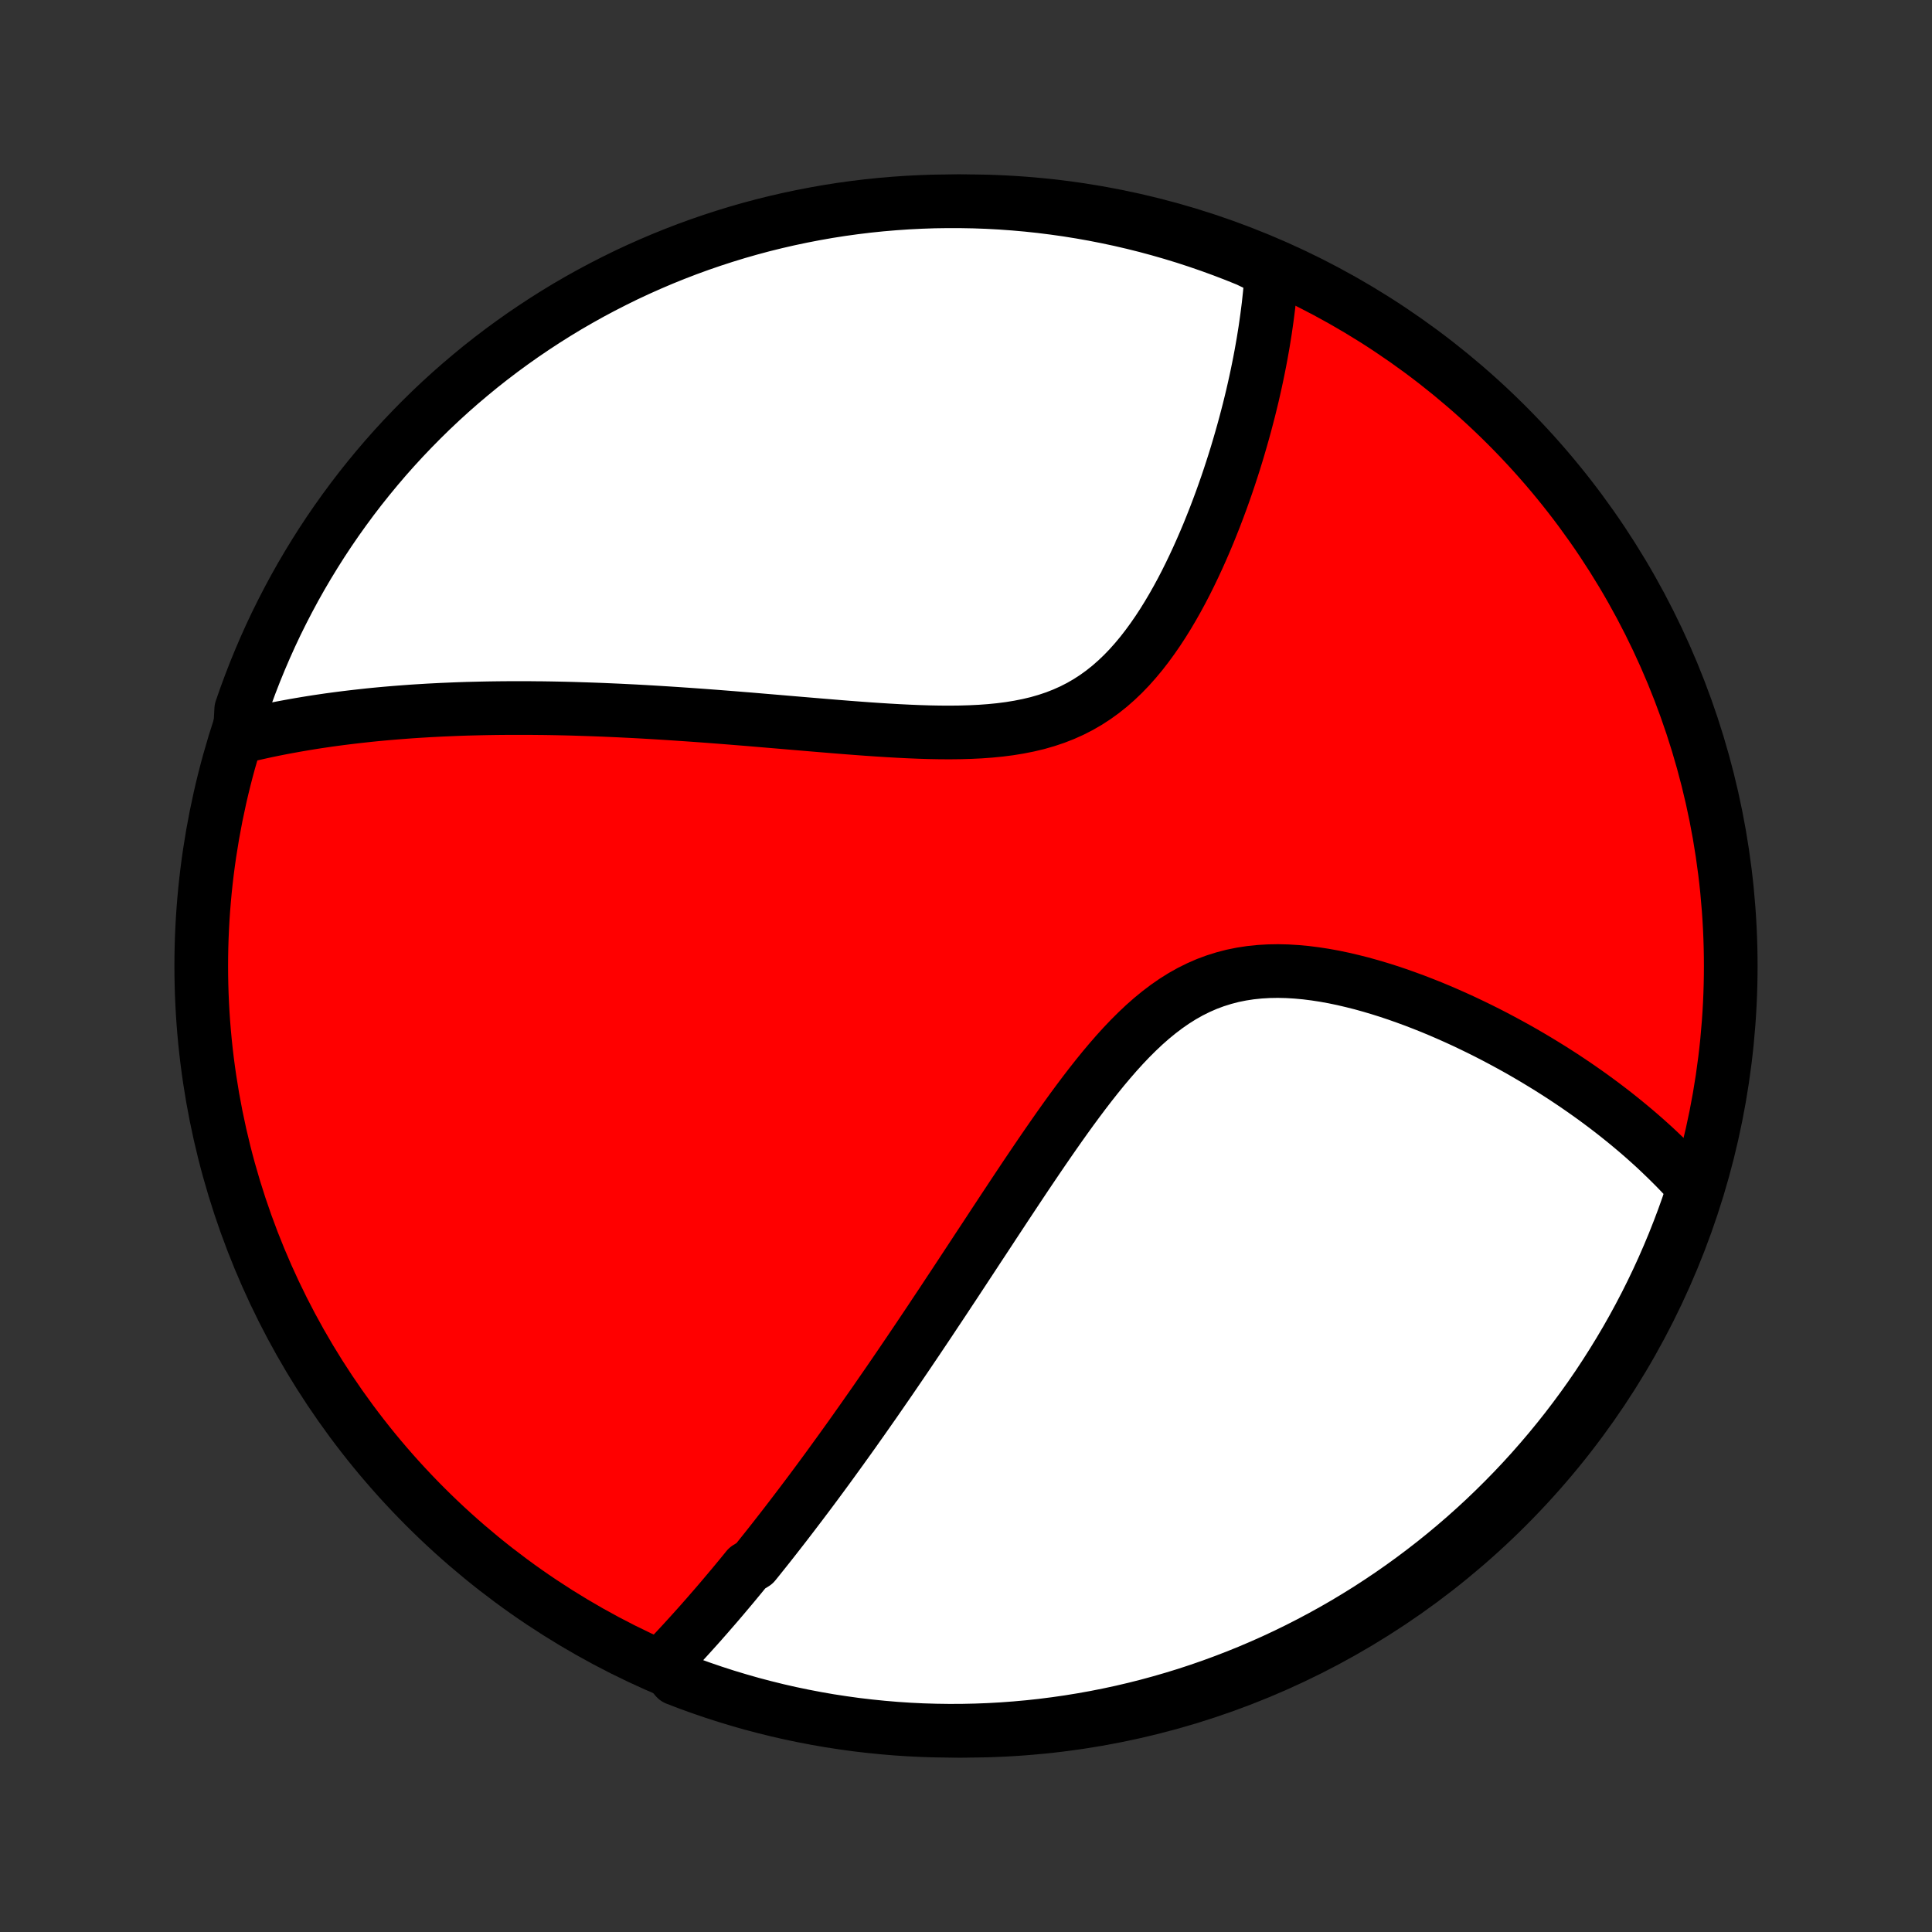 <?xml version="1.0" encoding="utf-8" standalone="no"?>
<!DOCTYPE svg PUBLIC "-//W3C//DTD SVG 1.1//EN"
  "http://www.w3.org/Graphics/SVG/1.1/DTD/svg11.dtd">
<!-- Created with matplotlib (http://matplotlib.org/) -->
<svg height="72pt" version="1.1" viewBox="0 0 72 72" width="72pt" xmlns="http://www.w3.org/2000/svg" xmlns:xlink="http://www.w3.org/1999/xlink">
 <rect x="0" y="0" width="72" height="72" fill="#333333" stroke="none"/>
 <defs>
  <style type="text/css">
*{stroke-linecap:butt;stroke-linejoin:round;}
  </style>
 </defs>
 <g id="figure_1">
  <g id="patch_1">
   <path d="
M0 72
L72 72
L72 0
L0 0
z
" style="fill:none;"/>
  </g>
  <g id="axes_1">
   <g id="PatchCollection_1">
    <defs>
     <path d="
M36 -7.5
C43.558 -7.5 50.808 -10.503 56.153 -15.848
C61.497 -21.192 64.5 -28.442 64.5 -36
C64.5 -43.558 61.497 -50.808 56.153 -56.153
C50.808 -61.497 43.558 -64.5 36 -64.5
C28.442 -64.5 21.192 -61.497 15.848 -56.153
C10.503 -50.808 7.5 -43.558 7.5 -36
C7.5 -28.442 10.503 -21.192 15.848 -15.848
C21.192 -10.503 28.442 -7.5 36 -7.5
z
" id="C0_0_a811fe30f3"/>
     <path d="
M24.717 -10.005
L24.858 -10.152
L24.999 -10.301
L25.139 -10.45
L25.278 -10.599
L25.417 -10.749
L25.555 -10.9
L25.693 -11.051
L25.83 -11.203
L25.967 -11.355
L26.104 -11.508
L26.239 -11.662
L26.375 -11.816
L26.51 -11.972
L26.645 -12.127
L26.78 -12.284
L26.914 -12.441
L27.048 -12.6
L27.182 -12.759
L27.316 -12.918
L27.449 -13.079
L27.583 -13.241
L27.716 -13.403
L27.849 -13.567
L28.116 -13.731
L28.25 -13.896
L28.383 -14.063
L28.517 -14.23
L28.651 -14.399
L28.785 -14.569
L28.919 -14.74
L29.053 -14.912
L29.188 -15.085
L29.323 -15.26
L29.458 -15.436
L29.594 -15.614
L29.73 -15.793
L29.867 -15.973
L30.004 -16.155
L30.142 -16.338
L30.28 -16.523
L30.419 -16.71
L30.558 -16.898
L30.698 -17.088
L30.839 -17.28
L30.98 -17.474
L31.122 -17.67
L31.265 -17.867
L31.409 -18.067
L31.554 -18.269
L31.7 -18.473
L31.846 -18.678
L31.993 -18.887
L32.142 -19.097
L32.291 -19.31
L32.442 -19.525
L32.594 -19.742
L32.746 -19.962
L32.9 -20.185
L33.056 -20.41
L33.212 -20.637
L33.37 -20.868
L33.529 -21.101
L33.689 -21.337
L33.851 -21.575
L34.014 -21.817
L34.179 -22.061
L34.345 -22.309
L34.513 -22.559
L34.682 -22.812
L34.852 -23.069
L35.025 -23.328
L35.199 -23.59
L35.374 -23.856
L35.552 -24.124
L35.731 -24.396
L35.912 -24.671
L36.094 -24.948
L36.279 -25.229
L36.465 -25.513
L36.654 -25.799
L36.844 -26.088
L37.036 -26.381
L37.23 -26.675
L37.426 -26.973
L37.624 -27.272
L37.824 -27.574
L38.026 -27.878
L38.23 -28.184
L38.437 -28.491
L38.646 -28.8
L38.857 -29.11
L39.071 -29.421
L39.287 -29.732
L39.505 -30.043
L39.726 -30.353
L39.95 -30.663
L40.177 -30.971
L40.407 -31.277
L40.64 -31.58
L40.876 -31.879
L41.116 -32.175
L41.36 -32.465
L41.607 -32.749
L41.859 -33.027
L42.115 -33.296
L42.376 -33.556
L42.642 -33.807
L42.913 -34.046
L43.19 -34.273
L43.472 -34.487
L43.76 -34.687
L44.054 -34.872
L44.354 -35.041
L44.66 -35.193
L44.971 -35.329
L45.288 -35.447
L45.61 -35.548
L45.937 -35.633
L46.268 -35.7
L46.604 -35.751
L46.942 -35.786
L47.284 -35.806
L47.627 -35.812
L47.973 -35.804
L48.319 -35.783
L48.667 -35.751
L49.014 -35.707
L49.36 -35.654
L49.706 -35.591
L50.051 -35.519
L50.393 -35.439
L50.734 -35.353
L51.072 -35.259
L51.407 -35.16
L51.74 -35.055
L52.069 -34.945
L52.394 -34.83
L52.716 -34.712
L53.034 -34.589
L53.348 -34.464
L53.658 -34.335
L53.963 -34.203
L54.264 -34.069
L54.561 -33.933
L54.853 -33.794
L55.141 -33.654
L55.425 -33.512
L55.703 -33.369
L55.977 -33.224
L56.247 -33.078
L56.512 -32.932
L56.773 -32.784
L57.029 -32.635
L57.28 -32.486
L57.527 -32.336
L57.77 -32.186
L58.008 -32.035
L58.243 -31.884
L58.472 -31.732
L58.698 -31.58
L58.92 -31.427
L59.137 -31.275
L59.351 -31.122
L59.56 -30.969
L59.766 -30.816
L59.968 -30.662
L60.166 -30.509
L60.36 -30.355
L60.551 -30.201
L60.738 -30.047
L60.922 -29.893
L61.102 -29.739
L61.279 -29.585
L61.452 -29.43
L61.623 -29.276
L61.789 -29.121
L61.953 -28.965
L62.114 -28.81
L62.272 -28.654
L62.427 -28.499
L62.579 -28.342
L62.728 -28.186
L62.874 -28.029
L63.017 -27.872
L63.157 -27.714
L63.063 -27.556
L62.903 -27.064
L62.735 -26.593
L62.558 -26.125
L62.374 -25.66
L62.181 -25.198
L61.981 -24.74
L61.772 -24.284
L61.556 -23.833
L61.332 -23.385
L61.1 -22.941
L60.861 -22.501
L60.614 -22.065
L60.359 -21.633
L60.097 -21.206
L59.828 -20.783
L59.552 -20.364
L59.268 -19.951
L58.977 -19.542
L58.679 -19.139
L58.375 -18.74
L58.063 -18.347
L57.745 -17.959
L57.42 -17.577
L57.089 -17.2
L56.751 -16.829
L56.407 -16.464
L56.056 -16.105
L55.7 -15.752
L55.338 -15.405
L54.969 -15.064
L54.595 -14.73
L54.215 -14.402
L53.83 -14.081
L53.439 -13.766
L53.043 -13.459
L52.642 -13.158
L52.236 -12.864
L51.825 -12.577
L51.408 -12.297
L50.988 -12.024
L50.562 -11.759
L50.133 -11.501
L49.699 -11.251
L49.26 -11.008
L48.818 -10.773
L48.372 -10.545
L47.922 -10.325
L47.468 -10.113
L47.011 -9.909
L46.551 -9.713
L46.087 -9.525
L45.62 -9.345
L45.151 -9.173
L44.678 -9.009
L44.203 -8.853
L43.725 -8.706
L43.245 -8.567
L42.763 -8.436
L42.279 -8.314
L41.793 -8.2
L41.305 -8.095
L40.816 -7.998
L40.325 -7.91
L39.832 -7.83
L39.339 -7.759
L38.844 -7.696
L38.349 -7.642
L37.853 -7.597
L37.356 -7.56
L36.859 -7.532
L36.362 -7.513
L35.865 -7.502
L35.367 -7.5
L34.87 -7.507
L34.373 -7.522
L33.877 -7.546
L33.381 -7.579
L32.886 -7.621
L32.392 -7.671
L31.899 -7.729
L31.408 -7.797
L30.918 -7.872
L30.429 -7.957
L29.942 -8.05
L29.457 -8.151
L28.974 -8.261
L28.493 -8.38
L28.014 -8.506
L27.538 -8.642
L27.064 -8.785
L26.593 -8.937
L26.125 -9.097
L25.66 -9.265
L25.198 -9.442
z
" id="C0_1_7e2c4ef946"/>
     <path d="
M8.932 -44.531
L9.136 -44.581
L9.341 -44.63
L9.545 -44.676
L9.75 -44.722
L9.955 -44.766
L10.161 -44.809
L10.367 -44.85
L10.573 -44.89
L10.78 -44.928
L10.988 -44.966
L11.196 -45.002
L11.404 -45.037
L11.613 -45.071
L11.823 -45.104
L12.034 -45.135
L12.245 -45.166
L12.457 -45.195
L12.669 -45.223
L12.883 -45.25
L13.098 -45.276
L13.313 -45.301
L13.53 -45.325
L13.748 -45.349
L13.966 -45.371
L14.186 -45.392
L14.407 -45.412
L14.63 -45.431
L14.853 -45.449
L15.078 -45.466
L15.305 -45.483
L15.533 -45.498
L15.762 -45.512
L15.993 -45.526
L16.226 -45.538
L16.46 -45.55
L16.697 -45.56
L16.934 -45.57
L17.174 -45.579
L17.416 -45.587
L17.66 -45.593
L17.906 -45.599
L18.154 -45.604
L18.404 -45.608
L18.657 -45.611
L18.912 -45.613
L19.169 -45.614
L19.429 -45.614
L19.691 -45.614
L19.956 -45.611
L20.223 -45.609
L20.493 -45.605
L20.766 -45.6
L21.042 -45.594
L21.321 -45.587
L21.602 -45.578
L21.887 -45.569
L22.174 -45.559
L22.465 -45.548
L22.759 -45.535
L23.056 -45.522
L23.357 -45.507
L23.661 -45.492
L23.968 -45.475
L24.278 -45.457
L24.592 -45.438
L24.91 -45.418
L25.23 -45.397
L25.555 -45.375
L25.883 -45.352
L26.214 -45.328
L26.549 -45.303
L26.887 -45.277
L27.229 -45.25
L27.574 -45.222
L27.923 -45.194
L28.275 -45.164
L28.63 -45.134
L28.989 -45.104
L29.35 -45.073
L29.715 -45.042
L30.082 -45.011
L30.452 -44.98
L30.825 -44.949
L31.2 -44.918
L31.577 -44.888
L31.956 -44.859
L32.336 -44.831
L32.718 -44.805
L33.101 -44.781
L33.485 -44.759
L33.869 -44.74
L34.253 -44.724
L34.636 -44.712
L35.019 -44.705
L35.4 -44.703
L35.779 -44.707
L36.155 -44.718
L36.528 -44.736
L36.898 -44.763
L37.263 -44.799
L37.622 -44.845
L37.977 -44.903
L38.324 -44.972
L38.665 -45.053
L38.998 -45.149
L39.324 -45.258
L39.641 -45.382
L39.949 -45.52
L40.248 -45.673
L40.539 -45.841
L40.819 -46.023
L41.091 -46.219
L41.353 -46.428
L41.607 -46.651
L41.851 -46.884
L42.087 -47.129
L42.314 -47.384
L42.534 -47.648
L42.745 -47.92
L42.949 -48.199
L43.146 -48.484
L43.336 -48.774
L43.519 -49.069
L43.696 -49.368
L43.867 -49.67
L44.032 -49.974
L44.191 -50.28
L44.344 -50.587
L44.492 -50.895
L44.635 -51.203
L44.773 -51.511
L44.906 -51.818
L45.035 -52.124
L45.158 -52.429
L45.278 -52.732
L45.393 -53.034
L45.504 -53.333
L45.611 -53.631
L45.714 -53.926
L45.813 -54.219
L45.908 -54.509
L46 -54.796
L46.088 -55.081
L46.172 -55.363
L46.253 -55.642
L46.331 -55.918
L46.406 -56.191
L46.477 -56.461
L46.546 -56.727
L46.611 -56.991
L46.674 -57.252
L46.733 -57.51
L46.79 -57.765
L46.844 -58.017
L46.895 -58.266
L46.944 -58.512
L46.99 -58.755
L47.033 -58.995
L47.075 -59.233
L47.113 -59.468
L47.15 -59.7
L47.183 -59.929
L47.215 -60.156
L47.244 -60.38
L47.272 -60.601
L47.296 -60.821
L47.319 -61.037
L47.34 -61.252
L47.358 -61.464
L47.375 -61.674
L47.389 -61.882
L46.956 -62.087
L46.495 -62.31
L46.031 -62.497
L45.564 -62.676
L45.094 -62.847
L44.621 -63.01
L44.146 -63.165
L43.668 -63.311
L43.188 -63.449
L42.705 -63.579
L42.221 -63.7
L41.734 -63.813
L41.246 -63.917
L40.757 -64.013
L40.266 -64.1
L39.773 -64.179
L39.279 -64.249
L38.785 -64.311
L38.289 -64.364
L37.793 -64.408
L37.297 -64.444
L36.8 -64.471
L36.302 -64.489
L35.805 -64.498
L35.307 -64.499
L34.81 -64.492
L34.314 -64.475
L33.817 -64.45
L33.322 -64.416
L32.827 -64.374
L32.333 -64.323
L31.84 -64.263
L31.349 -64.195
L30.859 -64.118
L30.37 -64.032
L29.884 -63.938
L29.399 -63.836
L28.916 -63.725
L28.435 -63.606
L27.957 -63.478
L27.481 -63.342
L27.008 -63.197
L26.537 -63.044
L26.069 -62.883
L25.605 -62.714
L25.143 -62.536
L24.685 -62.351
L24.23 -62.157
L23.779 -61.956
L23.331 -61.747
L22.888 -61.529
L22.448 -61.304
L22.013 -61.072
L21.581 -60.831
L21.154 -60.584
L20.732 -60.328
L20.314 -60.065
L19.902 -59.795
L19.494 -59.518
L19.091 -59.233
L18.693 -58.942
L18.3 -58.643
L17.913 -58.338
L17.532 -58.025
L17.155 -57.706
L16.785 -57.381
L16.421 -57.049
L16.062 -56.71
L15.71 -56.365
L15.364 -56.014
L15.024 -55.657
L14.69 -55.294
L14.363 -54.925
L14.043 -54.55
L13.729 -54.169
L13.422 -53.784
L13.122 -53.392
L12.829 -52.995
L12.543 -52.594
L12.264 -52.187
L11.992 -51.775
L11.728 -51.358
L11.471 -50.937
L11.221 -50.511
L10.979 -50.081
L10.745 -49.646
L10.518 -49.207
L10.299 -48.765
L10.088 -48.318
L9.885 -47.867
L9.69 -47.413
L9.503 -46.956
L9.324 -46.495
L9.153 -46.031
L8.99 -45.564
z
" id="C0_2_8c7bb574d2"/>
    </defs>
    <g clip-path="url(#p1bffca34e9)">
     <use style="fill:#ff0000;stroke:#000000;stroke-width:2.0;" x="0.0" xlink:href="#C0_0_a811fe30f3" y="72.0"/>
    </g>
    <g clip-path="url(#p1bffca34e9)">
     <use style="fill:#ffffff;stroke:#000000;stroke-width:2.0;" x="0.0" xlink:href="#C0_1_7e2c4ef946" y="72.0"/>
    </g>
    <g clip-path="url(#p1bffca34e9)">
     <use style="fill:#ffffff;stroke:#000000;stroke-width:2.0;" x="0.0" xlink:href="#C0_2_8c7bb574d2" y="72.0"/>
    </g>
   </g>
  </g>
 </g>
 <defs>
  <clipPath id="p1bffca34e9">
   <rect height="72.0" width="72.0" x="0.0" y="0.0"/>
  </clipPath>
 </defs>
</svg>

